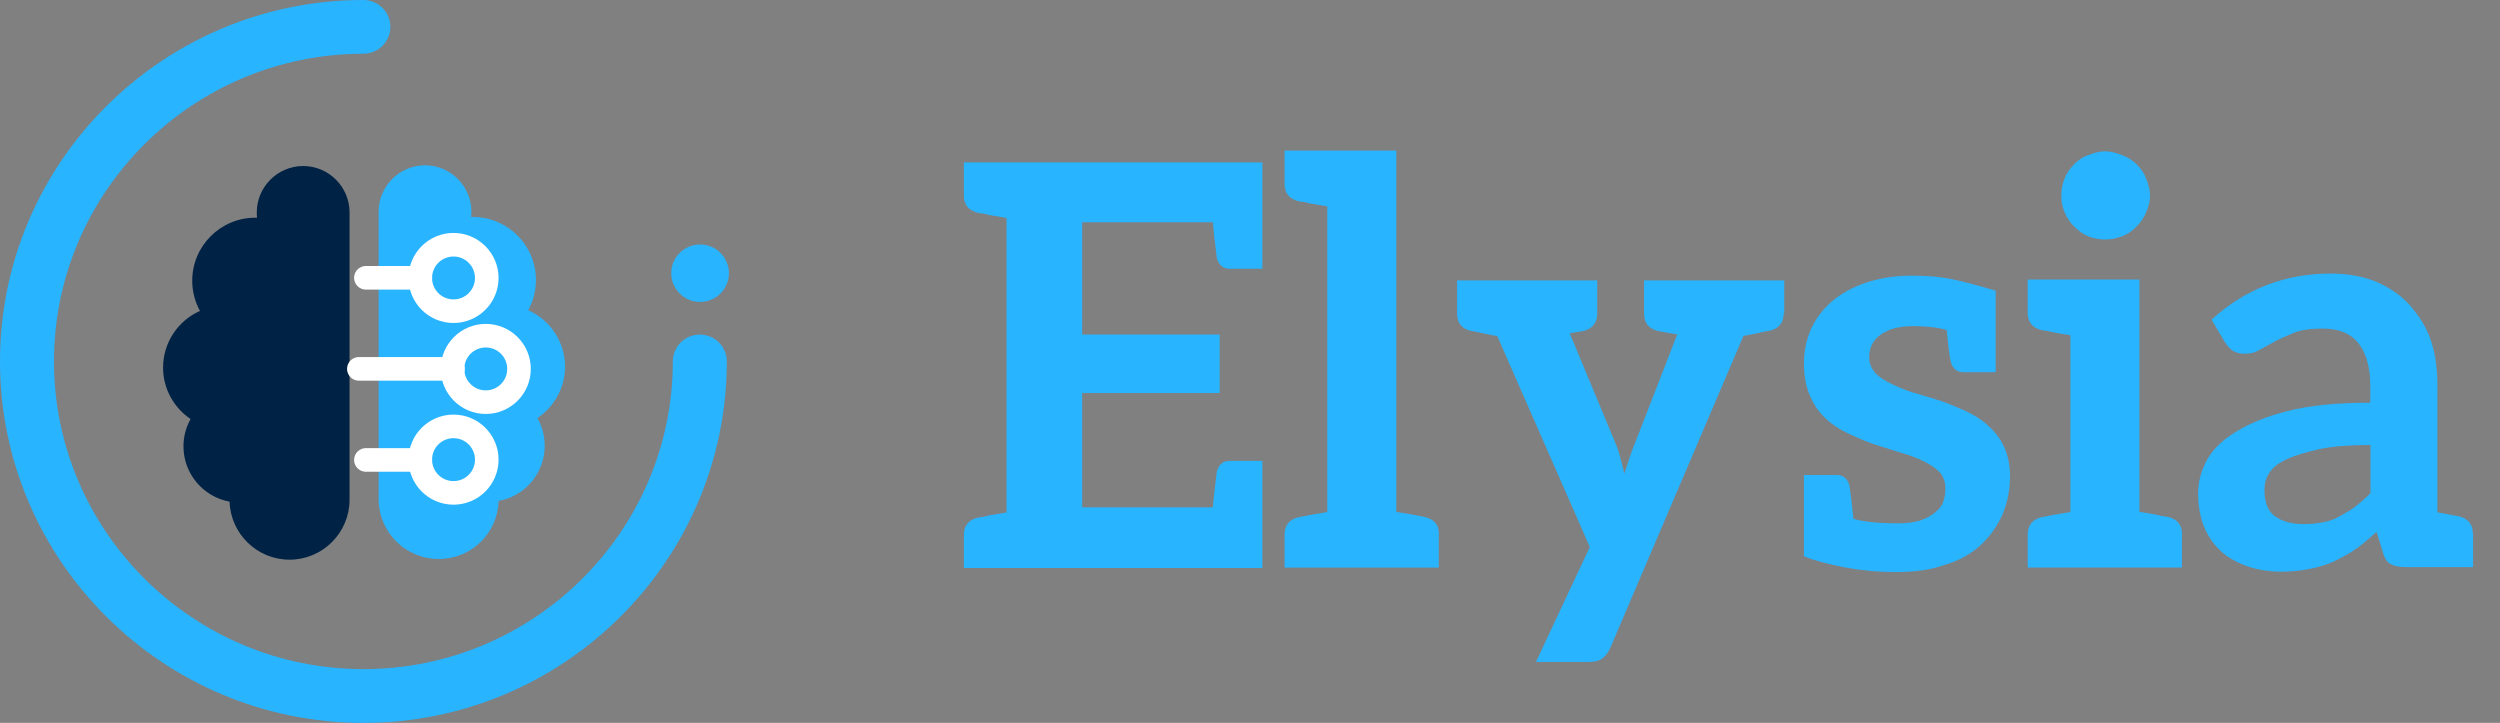<svg width="83" height="24" viewBox="0 0 83 24" fill="none" xmlns="http://www.w3.org/2000/svg">
<rect x="0" y="0" width="83" height="24" fill="#808080" stroke="none"/>
<path d="M41.91 8.923H40.827C40.607 8.923 40.462 8.803 40.399 8.57C40.336 8.085 40.292 7.689 40.267 7.38H35.929V11.107H40.493V13.047H35.929V16.843H40.267C40.292 16.535 40.336 16.138 40.399 15.653C40.462 15.42 40.607 15.301 40.827 15.301H41.91V18.858H32V17.763C32 17.454 32.157 17.259 32.466 17.183L32.579 17.164C32.617 17.164 32.655 17.164 32.699 17.146C32.743 17.133 32.793 17.12 32.856 17.108L33.417 17.013V7.235L32.856 7.141C32.793 7.128 32.743 7.116 32.699 7.103C32.655 7.091 32.617 7.084 32.579 7.084L32.466 7.065C32.157 6.99 32 6.801 32 6.486V5.391H41.91V8.929V8.923Z" fill="#28B4FF"/>
<path d="M47.767 17.75V18.845H42.648V17.75C42.648 17.441 42.806 17.246 43.114 17.171L43.228 17.152L43.505 17.095L44.065 17V6.851L43.505 6.757C43.442 6.744 43.391 6.731 43.347 6.719C43.303 6.706 43.266 6.7 43.228 6.7L43.114 6.681C42.806 6.606 42.648 6.417 42.648 6.102V5H46.357V16.994L46.917 17.089L47.194 17.145L47.308 17.164C47.616 17.24 47.773 17.429 47.773 17.743L47.767 17.75Z" fill="#28B4FF"/>
<path d="M59.217 10.404C59.217 10.713 59.06 10.908 58.751 10.983C58.701 10.983 58.625 10.996 58.531 11.021C58.43 11.046 58.216 11.09 57.882 11.153L53.469 21.492C53.393 21.668 53.299 21.788 53.192 21.863C53.103 21.939 52.946 21.977 52.707 21.977H50.994L52.782 18.161L49.71 11.16C49.376 11.097 49.156 11.053 49.061 11.027C48.961 11.002 48.885 10.99 48.841 10.99C48.532 10.914 48.375 10.725 48.375 10.41V9.309H53.028V10.41C53.028 10.719 52.87 10.914 52.562 10.99L52.115 11.065L53.626 14.698C53.676 14.811 53.714 14.912 53.739 14.994C53.764 15.082 53.783 15.151 53.796 15.202C53.821 15.29 53.865 15.46 53.928 15.724L54.098 15.202C54.174 14.981 54.237 14.811 54.287 14.698L55.685 11.103L55.049 10.99C54.74 10.914 54.583 10.725 54.583 10.41V9.309H59.236V10.41L59.217 10.404Z" fill="#28B4FF"/>
<path d="M66.734 15.814C66.734 16.261 66.646 16.689 66.476 17.098C66.3 17.482 66.061 17.816 65.752 18.105C65.419 18.401 65.022 18.622 64.562 18.754C64.115 18.918 63.568 18.993 62.925 18.993C62.365 18.993 61.817 18.943 61.276 18.842C60.734 18.741 60.275 18.622 59.891 18.471V15.77H60.974C61.194 15.77 61.339 15.889 61.402 16.122C61.427 16.261 61.471 16.626 61.534 17.224C61.868 17.325 62.371 17.375 63.045 17.375C63.303 17.375 63.542 17.344 63.75 17.281C63.964 17.205 64.122 17.117 64.235 17.023C64.386 16.897 64.474 16.783 64.512 16.67C64.562 16.531 64.588 16.387 64.588 16.223C64.588 16.003 64.525 15.82 64.399 15.681C64.285 15.556 64.109 15.436 63.857 15.31C63.624 15.197 63.372 15.102 63.114 15.033L62.239 14.756C62.038 14.693 61.754 14.573 61.383 14.403C61.087 14.265 60.829 14.101 60.621 13.9C60.401 13.704 60.224 13.453 60.098 13.157C59.96 12.848 59.891 12.489 59.891 12.074C59.891 11.658 59.966 11.306 60.111 10.959C60.262 10.613 60.489 10.298 60.797 10.027C61.106 9.757 61.484 9.543 61.931 9.392C62.415 9.228 62.932 9.152 63.479 9.152C63.952 9.152 64.367 9.184 64.726 9.253C65.085 9.322 65.601 9.455 66.275 9.656H66.256V12.357H65.192C64.965 12.357 64.827 12.238 64.764 12.005C64.726 11.841 64.682 11.495 64.632 10.959C64.348 10.871 63.971 10.827 63.511 10.827C63.051 10.827 62.711 10.922 62.447 11.104C62.182 11.287 62.056 11.545 62.056 11.866C62.056 12.055 62.126 12.225 62.264 12.389C62.365 12.502 62.535 12.615 62.787 12.741C63.07 12.88 63.322 12.974 63.53 13.037C63.63 13.062 63.914 13.15 64.386 13.295C64.619 13.371 64.915 13.49 65.261 13.648C65.557 13.786 65.809 13.944 66.004 14.133C66.225 14.322 66.401 14.548 66.527 14.819C66.665 15.115 66.734 15.448 66.734 15.807V15.814Z" fill="#28B4FF"/>
<path d="M72.439 17.748V18.843H67.32V17.748C67.32 17.439 67.478 17.244 67.786 17.169L67.9 17.15L68.177 17.093L68.737 16.999V11.131L68.177 11.036C68.114 11.024 68.063 11.011 68.019 10.998C67.975 10.986 67.937 10.98 67.9 10.98L67.786 10.961C67.478 10.885 67.32 10.696 67.32 10.382V9.28H71.029V16.992L71.589 17.087C71.652 17.099 71.702 17.112 71.746 17.125C71.791 17.137 71.828 17.143 71.866 17.143L71.98 17.162C72.288 17.238 72.445 17.427 72.445 17.742L72.439 17.748ZM71.249 7.057C71.174 7.233 71.067 7.385 70.934 7.523C70.783 7.674 70.632 7.775 70.468 7.838C70.279 7.913 70.091 7.951 69.889 7.951C69.688 7.951 69.499 7.913 69.31 7.838C69.159 7.775 69.014 7.668 68.863 7.523C68.724 7.385 68.624 7.233 68.548 7.057C68.472 6.881 68.435 6.698 68.435 6.497C68.435 6.295 68.472 6.106 68.548 5.917C68.611 5.754 68.718 5.603 68.863 5.452C69.001 5.313 69.146 5.219 69.31 5.156C69.53 5.068 69.725 5.023 69.889 5.023C70.053 5.023 70.242 5.068 70.468 5.156C70.657 5.231 70.808 5.332 70.934 5.452C71.085 5.603 71.186 5.754 71.249 5.917C71.337 6.132 71.381 6.32 71.381 6.497C71.381 6.673 71.337 6.856 71.249 7.057Z" fill="#28B4FF"/>
<path d="M82.106 17.733V18.828H79.909C79.676 18.828 79.499 18.797 79.386 18.734C79.26 18.684 79.166 18.545 79.109 18.325L78.901 17.657C78.649 17.89 78.416 18.085 78.196 18.237C78.02 18.363 77.781 18.495 77.472 18.646C77.252 18.747 76.987 18.828 76.691 18.885C76.383 18.948 76.068 18.98 75.76 18.98C75.35 18.98 74.979 18.923 74.639 18.81C74.28 18.684 73.99 18.526 73.764 18.325C73.505 18.092 73.31 17.815 73.184 17.506C73.046 17.173 72.977 16.801 72.977 16.386C72.977 16.014 73.071 15.655 73.254 15.303C73.442 14.944 73.757 14.629 74.204 14.352C74.677 14.056 75.262 13.817 75.955 13.647C76.685 13.458 77.598 13.37 78.694 13.37V12.809C78.694 12.186 78.555 11.707 78.284 11.374C78.026 11.065 77.636 10.908 77.113 10.908C76.716 10.908 76.408 10.952 76.181 11.04C75.898 11.153 75.678 11.254 75.526 11.336L75.023 11.613C74.884 11.701 74.721 11.745 74.519 11.745C74.355 11.745 74.223 11.707 74.11 11.632C74.034 11.582 73.946 11.481 73.852 11.336L73.424 10.612C74.544 9.592 75.86 9.082 77.39 9.082C77.951 9.082 78.454 9.176 78.901 9.359C79.336 9.548 79.701 9.8 79.997 10.121C80.331 10.505 80.57 10.895 80.702 11.292C80.853 11.739 80.922 12.236 80.922 12.784V17.009L81.426 17.103L81.634 17.141C81.942 17.217 82.1 17.406 82.1 17.72L82.106 17.733ZM77.025 14.906C76.565 15.007 76.2 15.12 75.93 15.24C75.659 15.366 75.463 15.51 75.35 15.687C75.237 15.85 75.18 16.039 75.18 16.266C75.18 16.688 75.3 16.977 75.533 17.141C75.778 17.317 76.093 17.399 76.465 17.399C76.698 17.399 76.918 17.38 77.113 17.343C77.327 17.305 77.516 17.236 77.692 17.135C77.913 17.009 78.083 16.908 78.196 16.82C78.372 16.681 78.536 16.537 78.7 16.373V14.774C78.007 14.774 77.447 14.818 77.025 14.906Z" fill="#28B4FF"/>
<g clip-path="url(#clip0_219_6024)">
<path d="M12.065 24C5.415 24 0 18.618 0 12C0 5.382 5.415 0 12.065 0C12.56 0 12.961 0.401 12.961 0.892C12.961 1.383 12.56 1.784 12.065 1.784C6.401 1.784 1.792 6.368 1.792 12C1.792 17.631 6.401 22.215 12.065 22.215C17.729 22.215 22.338 17.631 22.338 12C22.338 11.509 22.739 11.108 23.234 11.108C23.729 11.108 24.13 11.509 24.13 12C24.13 18.614 18.715 24 12.065 24Z" fill="#28B4FF"/>
<path d="M23.243 10.024C23.77 10.024 24.2 9.598 24.2 9.07C24.2 8.543 23.77 8.117 23.243 8.117C22.715 8.117 22.285 8.543 22.285 9.07C22.285 9.598 22.715 10.024 23.243 10.024Z" fill="#28B4FF"/>
</g>
<path d="M18.761 12.181C18.761 11.363 18.275 10.626 17.537 10.3C17.703 9.999 17.793 9.652 17.793 9.296C17.793 8.142 16.855 7.204 15.701 7.204C15.681 7.204 15.661 7.204 15.641 7.204C15.646 7.149 15.651 7.089 15.651 7.029C15.651 6.181 14.958 5.488 14.111 5.488C13.263 5.488 12.57 6.181 12.57 7.029V16.566C12.57 17.665 13.463 18.558 14.562 18.558C15.661 18.558 16.519 17.7 16.554 16.631C17.437 16.471 18.084 15.703 18.084 14.795C18.084 14.469 17.999 14.158 17.843 13.877C18.395 13.511 18.761 12.878 18.761 12.166V12.181Z" fill="#28B4FF"/>
<path d="M6.332 13.9C6.177 14.181 6.091 14.492 6.091 14.818C6.091 15.726 6.744 16.494 7.622 16.655C7.657 17.723 8.535 18.581 9.613 18.581C10.712 18.581 11.605 17.688 11.605 16.589V11.949V11.392V7.052C11.605 6.204 10.913 5.512 10.065 5.512C9.217 5.512 8.525 6.204 8.525 7.052C8.525 7.112 8.525 7.167 8.535 7.228C8.515 7.228 8.495 7.228 8.474 7.228C7.321 7.228 6.382 8.166 6.382 9.32C6.382 9.676 6.473 10.017 6.638 10.323C5.901 10.649 5.414 11.387 5.414 12.204C5.414 12.917 5.78 13.544 6.332 13.915V13.9Z" fill="#002244"/>
<path d="M15.057 10.332C15.666 10.332 16.161 9.838 16.161 9.229C16.161 8.619 15.666 8.125 15.057 8.125C14.447 8.125 13.953 8.619 13.953 9.229C13.953 9.838 14.447 10.332 15.057 10.332Z" stroke="white" stroke-width="0.783" stroke-linecap="round" stroke-linejoin="round"/>
<path d="M15.057 16.364C15.666 16.364 16.161 15.87 16.161 15.26C16.161 14.65 15.666 14.156 15.057 14.156C14.447 14.156 13.953 14.65 13.953 15.26C13.953 15.87 14.447 16.364 15.057 16.364Z" stroke="white" stroke-width="0.783" stroke-linecap="round" stroke-linejoin="round"/>
<path d="M16.127 13.352C16.737 13.352 17.231 12.858 17.231 12.248C17.231 11.639 16.737 11.145 16.127 11.145C15.518 11.145 15.023 11.639 15.023 12.248C15.023 12.858 15.518 13.352 16.127 13.352Z" stroke="white" stroke-width="0.783" stroke-linecap="round" stroke-linejoin="round"/>
<path d="M13.955 9.223H12.148" stroke="white" stroke-width="0.783" stroke-linecap="round" stroke-linejoin="round"/>
<path d="M15.04 12.246H11.914" stroke="white" stroke-width="0.783" stroke-linecap="round" stroke-linejoin="round"/>
<path d="M13.955 15.27H12.148" stroke="white" stroke-width="0.783" stroke-linecap="round" stroke-linejoin="round"/>
<defs>
<clipPath id="clip0_219_6024">
<rect width="24.195" height="24" fill="white"/>
</clipPath>
</defs>
</svg>
